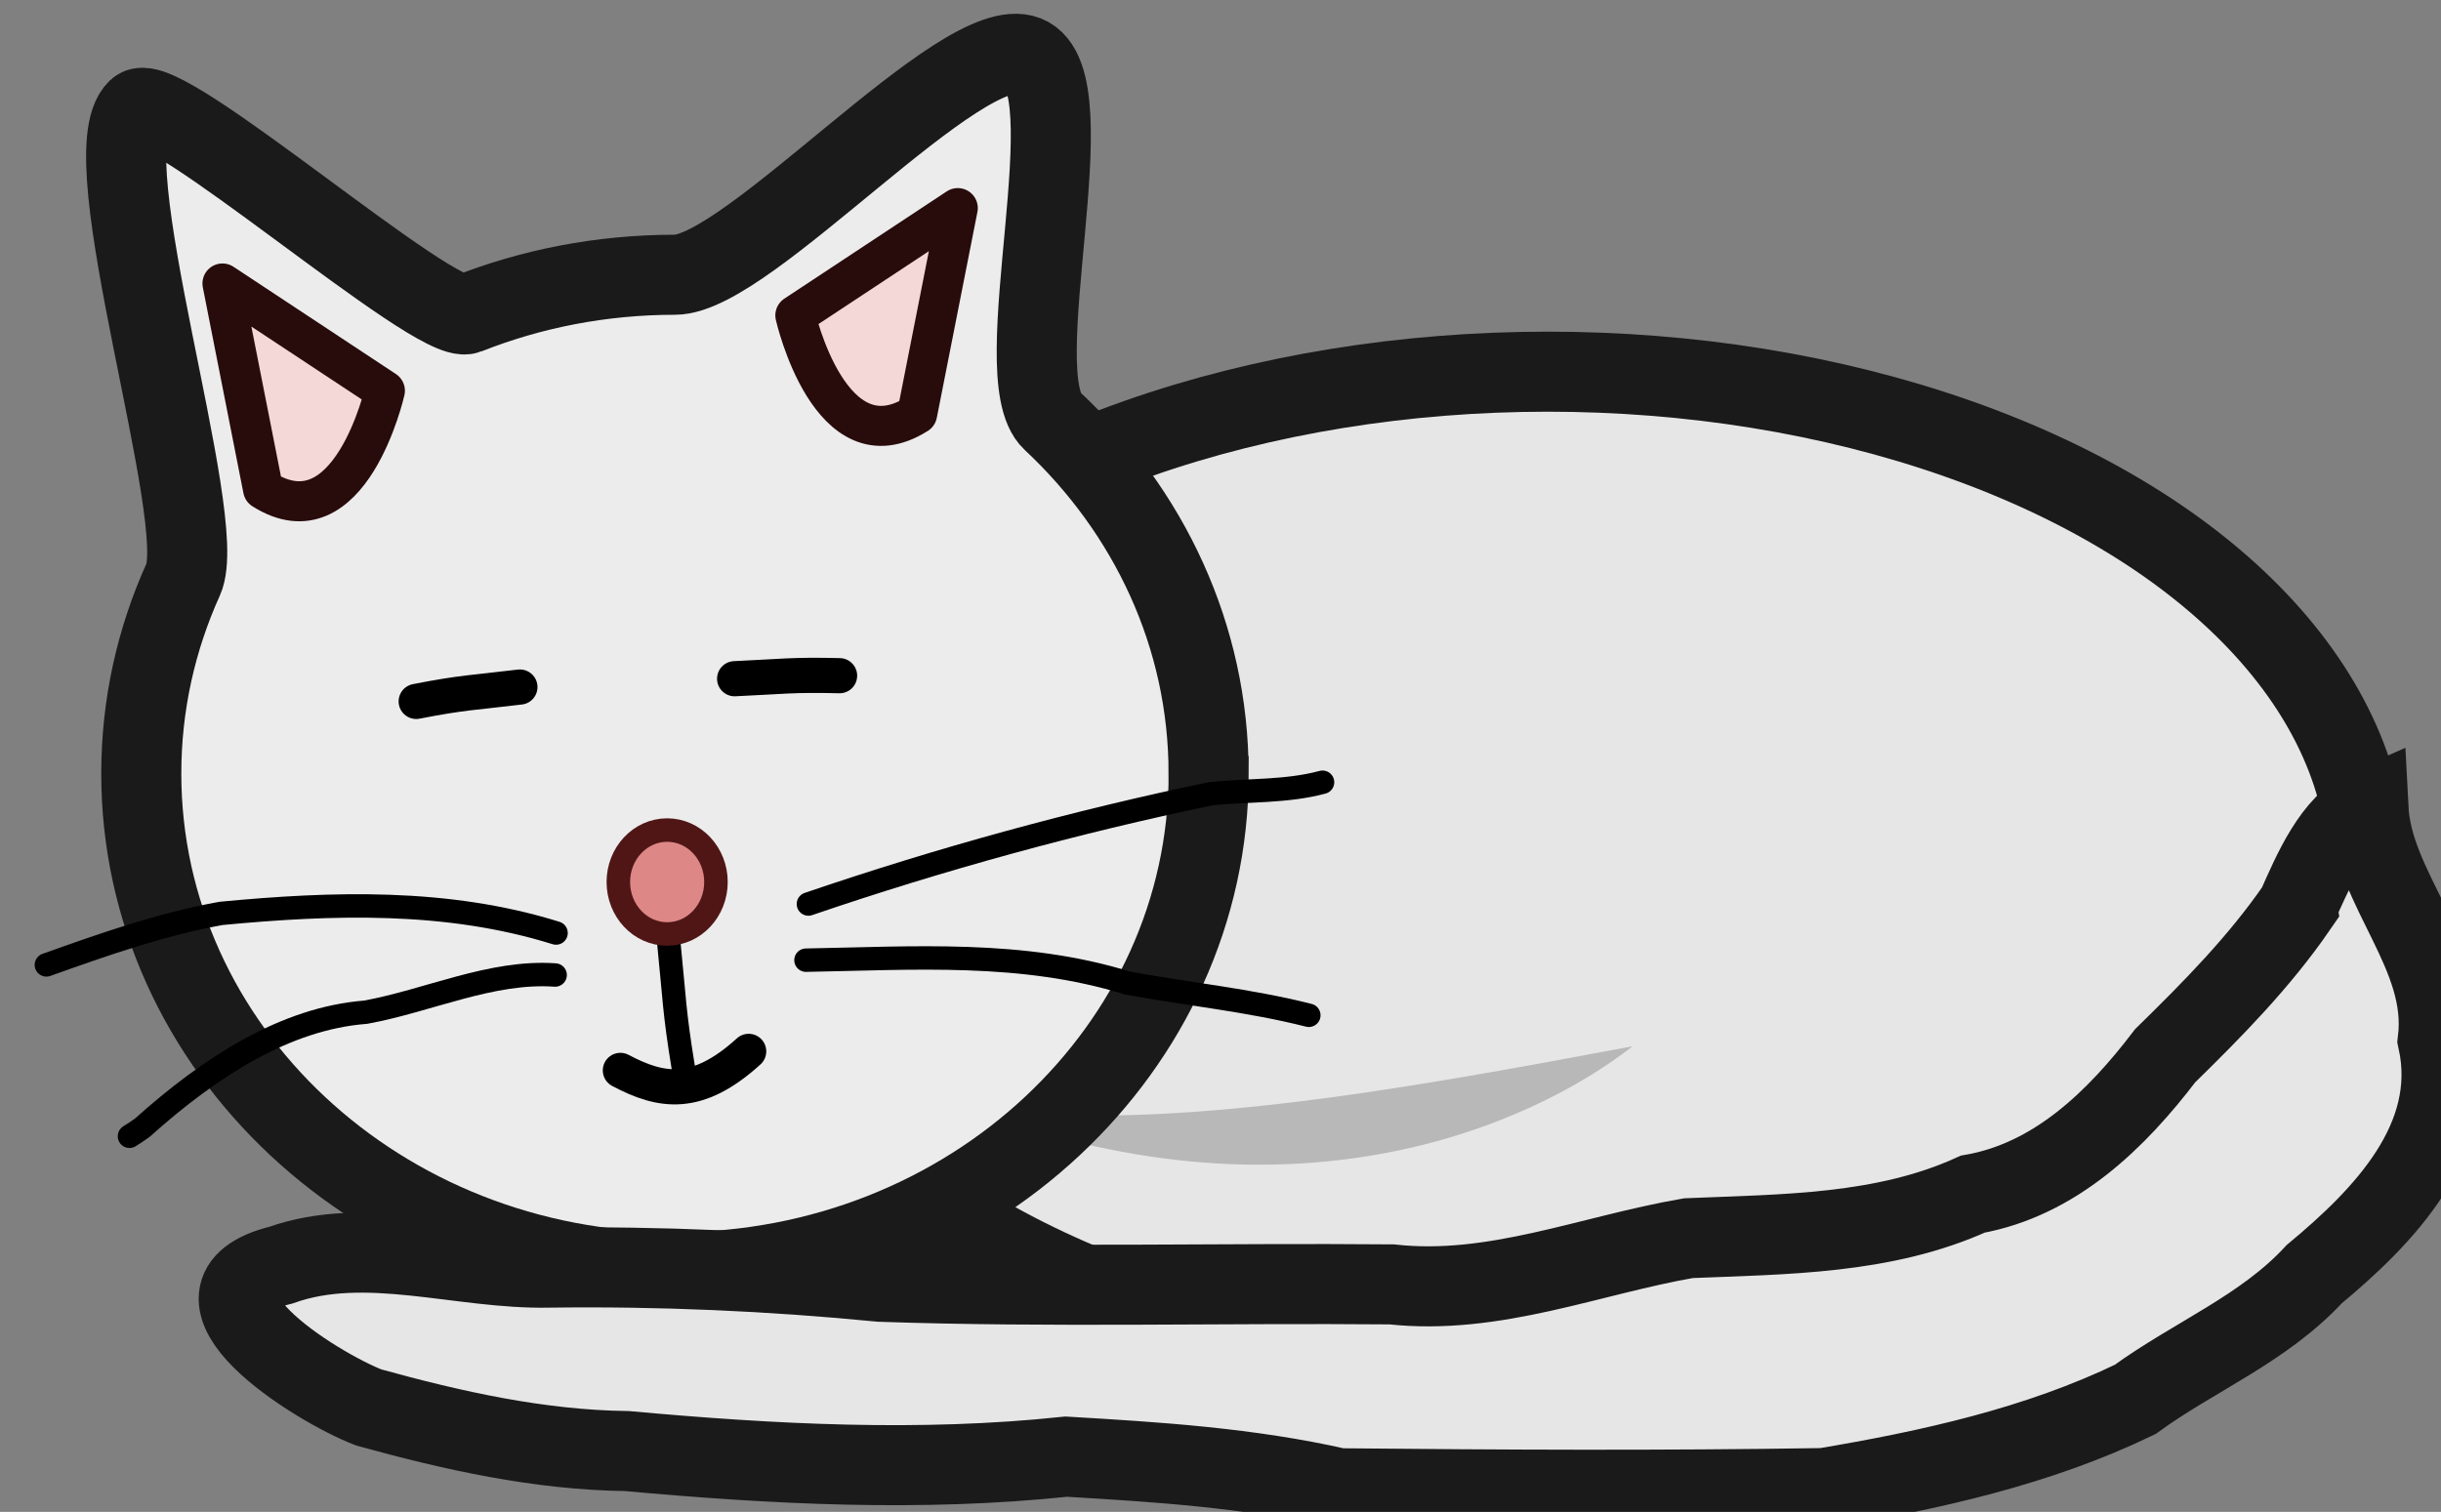 <?xml version="1.0" encoding="UTF-8" standalone="no"?>
<!-- Created with Inkscape (http://www.inkscape.org/) -->

<svg
   xmlns:dc="http://purl.org/dc/elements/1.1/"
   xmlns:cc="http://creativecommons.org/ns#"
   xmlns:rdf="http://www.w3.org/1999/02/22-rdf-syntax-ns#"
   xmlns:svg="http://www.w3.org/2000/svg"
   xmlns="http://www.w3.org/2000/svg"
   xmlns:sodipodi="http://sodipodi.sourceforge.net/DTD/sodipodi-0.dtd"
   xmlns:inkscape="http://www.inkscape.org/namespaces/inkscape"
   width="16.401mm"
   height="10.161mm"
   viewBox="0 0 16.401 10.161"
   version="1.1"
   id="svg1290"
   inkscape:version="0.92.3 (2405546, 2018-03-11)"
   sodipodi:docname="cat.svg">
  <rect x="0" y="0" width="16.401" height="10.161" fill="#808080" stroke="none"/>
  <defs
     id="defs1284" />
  <sodipodi:namedview
     id="base"
     pagecolor="#ffffff"
     bordercolor="#666666"
     borderopacity="1.0"
     inkscape:pageopacity="0.0"
     inkscape:pageshadow="2"
     inkscape:zoom="0.35"
     inkscape:cx="-906.14895"
     inkscape:cy="964.91582"
     inkscape:document-units="mm"
     inkscape:current-layer="layer1"
     showgrid="false"
     fit-margin-top="0"
     fit-margin-left="0"
     fit-margin-right="0"
     fit-margin-bottom="0"
     inkscape:window-width="1920"
     inkscape:window-height="1172"
     inkscape:window-x="1600"
     inkscape:window-y="0"
     inkscape:window-maximized="1" />
  <g
     inkscape:label="Layer 1"
     inkscape:groupmode="layer"
     id="layer1"
     transform="translate(-205.734,-393.973)">
    <g
       id="g22543"
       transform="matrix(0.265,0,0,0.265,49.581,327.358)">
      <ellipse
         transform="matrix(1.664,0,0,1.664,393.875,71.94)"
         id="path4116"
         style="fill:#e6e6e6;fill-opacity:1;stroke:#1a1a1a;stroke-width:1.22;stroke-miterlimit:4;stroke-dasharray:none;stroke-opacity:1"
         cx="141"
         cy="121.125"
         rx="12.5"
         ry="7.625" />
      <path
         sodipodi:nodetypes="ccc"
         id="path39977"
         d="m 613.632,279.411 c 8.305,3.25 14.434,0.524 17.018,-1.498 -5.85,1.096 -12.364,2.298 -17.018,1.498 z"
         style="opacity:0.2;fill:#000000;stroke:none"
         inkscape:connector-curvature="0" />
      <g
         transform="matrix(1.664,0,0,1.664,399.284,74.437)"
         id="g4118">
        <path
           style="fill:#ececec;fill-opacity:1;stroke:#1a1a1a;stroke-width:1.22;stroke-miterlimit:4;stroke-opacity:1"
           d="m 132.583,118.124 c 0,4.196 -3.643,7.601 -8.132,7.601 -4.489,0 -8.132,-3.405 -8.132,-7.601 0,-1.049 0.228,-2.049 0.639,-2.958 0.412,-0.909 -1.43,-6.478 -0.694,-7.166 0.368,-0.344 4.536,3.313 5.022,3.12 0.973,-0.385 2.042,-0.598 3.164,-0.598 1.122,0 4.379,-3.725 5.352,-3.34 0.973,0.385 -0.339,4.879 0.397,5.567 1.472,1.376 2.383,3.276 2.383,5.374 z"
           id="path4075"
           sodipodi:nodetypes="cssssssssc"
           inkscape:connector-curvature="0" />
        <path
           sodipodi:nodetypes="cc"
           id="path18494"
           d="m 124.576,122.596 c -0.138,-0.845 -0.134,-1.052 -0.219,-1.892"
           style="fill:none;stroke:#000000;stroke-width:0.357;stroke-linecap:round;stroke-linejoin:round;stroke-miterlimit:4;stroke-dasharray:none;stroke-opacity:1"
           inkscape:connector-curvature="0" />
        <ellipse
           transform="matrix(1.586,0,0,1.584,-45.816,-76.936)"
           id="path4100"
           style="fill:#de8787;fill-opacity:1;stroke:#501616;stroke-width:0.226;stroke-miterlimit:4;stroke-dasharray:none;stroke-opacity:1"
           cx="107.281"
           cy="124.188"
           rx="0.469"
           ry="0.5" />
        <path
           style="fill:#f4d7d7;fill-rule:evenodd;stroke:#280b0b;stroke-width:0.61;stroke-linecap:round;stroke-linejoin:round;stroke-miterlimit:4;stroke-dasharray:none;stroke-opacity:1"
           d="m 118.175,113.793 -0.619,-3.138 2.475,1.635 c 0,0 -0.53,2.342 -1.856,1.503 z"
           id="path4104"
           inkscape:connector-curvature="0" />
        <path
           id="path4106"
           d="m 128.141,112.644 0.619,-3.138 -2.475,1.635 c 0,0 0.53,2.342 1.856,1.503 z"
           style="fill:#f4d7d7;fill-rule:evenodd;stroke:#280b0b;stroke-width:0.61;stroke-linecap:round;stroke-linejoin:round;stroke-miterlimit:4;stroke-dasharray:none;stroke-opacity:1"
           inkscape:connector-curvature="0" />
        <path
           style="fill:none;stroke:#000000;stroke-width:0.357;stroke-linecap:round;stroke-linejoin:round;stroke-miterlimit:4;stroke-dasharray:none;stroke-opacity:1"
           d="m 122.639,120.555 c -1.662,-0.519 -3.409,-0.46 -5.104,-0.299 -0.905,0.162 -1.786,0.472 -2.662,0.785"
           id="path4108"
           inkscape:connector-curvature="0" />
        <path
           style="fill:none;stroke:#000000;stroke-width:0.357;stroke-linecap:round;stroke-linejoin:round;stroke-miterlimit:4;stroke-dasharray:none;stroke-opacity:1"
           d="m 122.625,121.195 c -0.972,-0.068 -1.926,0.391 -2.887,0.567 -1.22,0.094 -2.366,0.83 -3.404,1.761 l -0.097,0.067 -0.098,0.063"
           id="path4110"
           inkscape:connector-curvature="0" />
        <path
           style="fill:none;stroke:#000000;stroke-width:0.357;stroke-linecap:round;stroke-linejoin:round;stroke-miterlimit:4;stroke-dasharray:none;stroke-opacity:1"
           d="m 126.484,120.113 c 2.014,-0.688 4.068,-1.252 6.137,-1.682 0.566,-0.058 1.141,-0.025 1.697,-0.174"
           id="path4112"
           inkscape:connector-curvature="0" />
        <path
           style="fill:none;stroke:#000000;stroke-width:0.357;stroke-linecap:round;stroke-linejoin:round;stroke-miterlimit:4;stroke-dasharray:none;stroke-opacity:1"
           d="m 126.447,120.969 c 1.637,-0.029 3.297,-0.15 4.9,0.349 0.92,0.169 1.85,0.26 2.762,0.491"
           id="path4114"
           inkscape:connector-curvature="0" />
        <path
           style="fill:none;stroke:#000000;stroke-width:0.536;stroke-linecap:round;stroke-linejoin:round;stroke-miterlimit:4;stroke-dasharray:none;stroke-opacity:1"
           d="m 120.508,117.025 c 0.706,-0.138 0.879,-0.134 1.58,-0.219"
           id="path18485"
           sodipodi:nodetypes="cc"
           inkscape:connector-curvature="0" />
        <path
           sodipodi:nodetypes="cc"
           id="path18489"
           d="m 126.959,116.633 c -0.718,-0.018 -0.89,0.014 -1.599,0.046"
           style="fill:none;stroke:#000000;stroke-width:0.536;stroke-linecap:round;stroke-linejoin:round;stroke-miterlimit:4;stroke-dasharray:none;stroke-opacity:1"
           inkscape:connector-curvature="0" />
        <path
           style="fill:none;stroke:#000000;stroke-width:0.536;stroke-linecap:round;stroke-linejoin:round;stroke-miterlimit:4;stroke-dasharray:none;stroke-opacity:1"
           d="m 125.574,122.359 c -0.782,0.711 -1.328,0.623 -1.955,0.29"
           id="path18491"
           sodipodi:nodetypes="cc"
           inkscape:connector-curvature="0" />
      </g>
      <path
         style="fill:#e6e6e6;fill-rule:evenodd;stroke:#1a1a1a;stroke-width:2.03px;stroke-linecap:butt;stroke-linejoin:miter;stroke-opacity:1"
         d="m 647.499,274.382 c -0.957,1.391 -2.138,2.589 -3.344,3.769 -1.236,1.623 -2.789,3.143 -4.881,3.513 -2.258,1.027 -4.781,1.014 -7.208,1.116 -2.505,0.434 -4.93,1.458 -7.524,1.172 -4.32,-0.039 -8.647,0.082 -12.963,-0.066 -2.792,-0.273 -5.591,-0.396 -8.396,-0.359 -2.25,0.049 -4.642,-0.833 -6.801,-0.064 -2.913,0.716 0.883,3.095 2.223,3.61 2.128,0.589 4.322,1.079 6.544,1.106 3.702,0.337 7.434,0.534 11.141,0.142 2.322,0.136 4.643,0.285 6.916,0.802 4.097,0.04 8.199,0.061 12.295,-0.005 2.701,-0.454 5.423,-1.055 7.893,-2.249 1.503,-1.094 3.252,-1.783 4.54,-3.177 1.753,-1.456 3.681,-3.424 3.132,-5.931 0.262,-2.195 -1.654,-3.81 -1.76,-5.897 -0.897,0.394 -1.417,1.641 -1.807,2.517 z"
         id="path4142"
         inkscape:connector-curvature="0" />
    </g>
  </g>
</svg>
